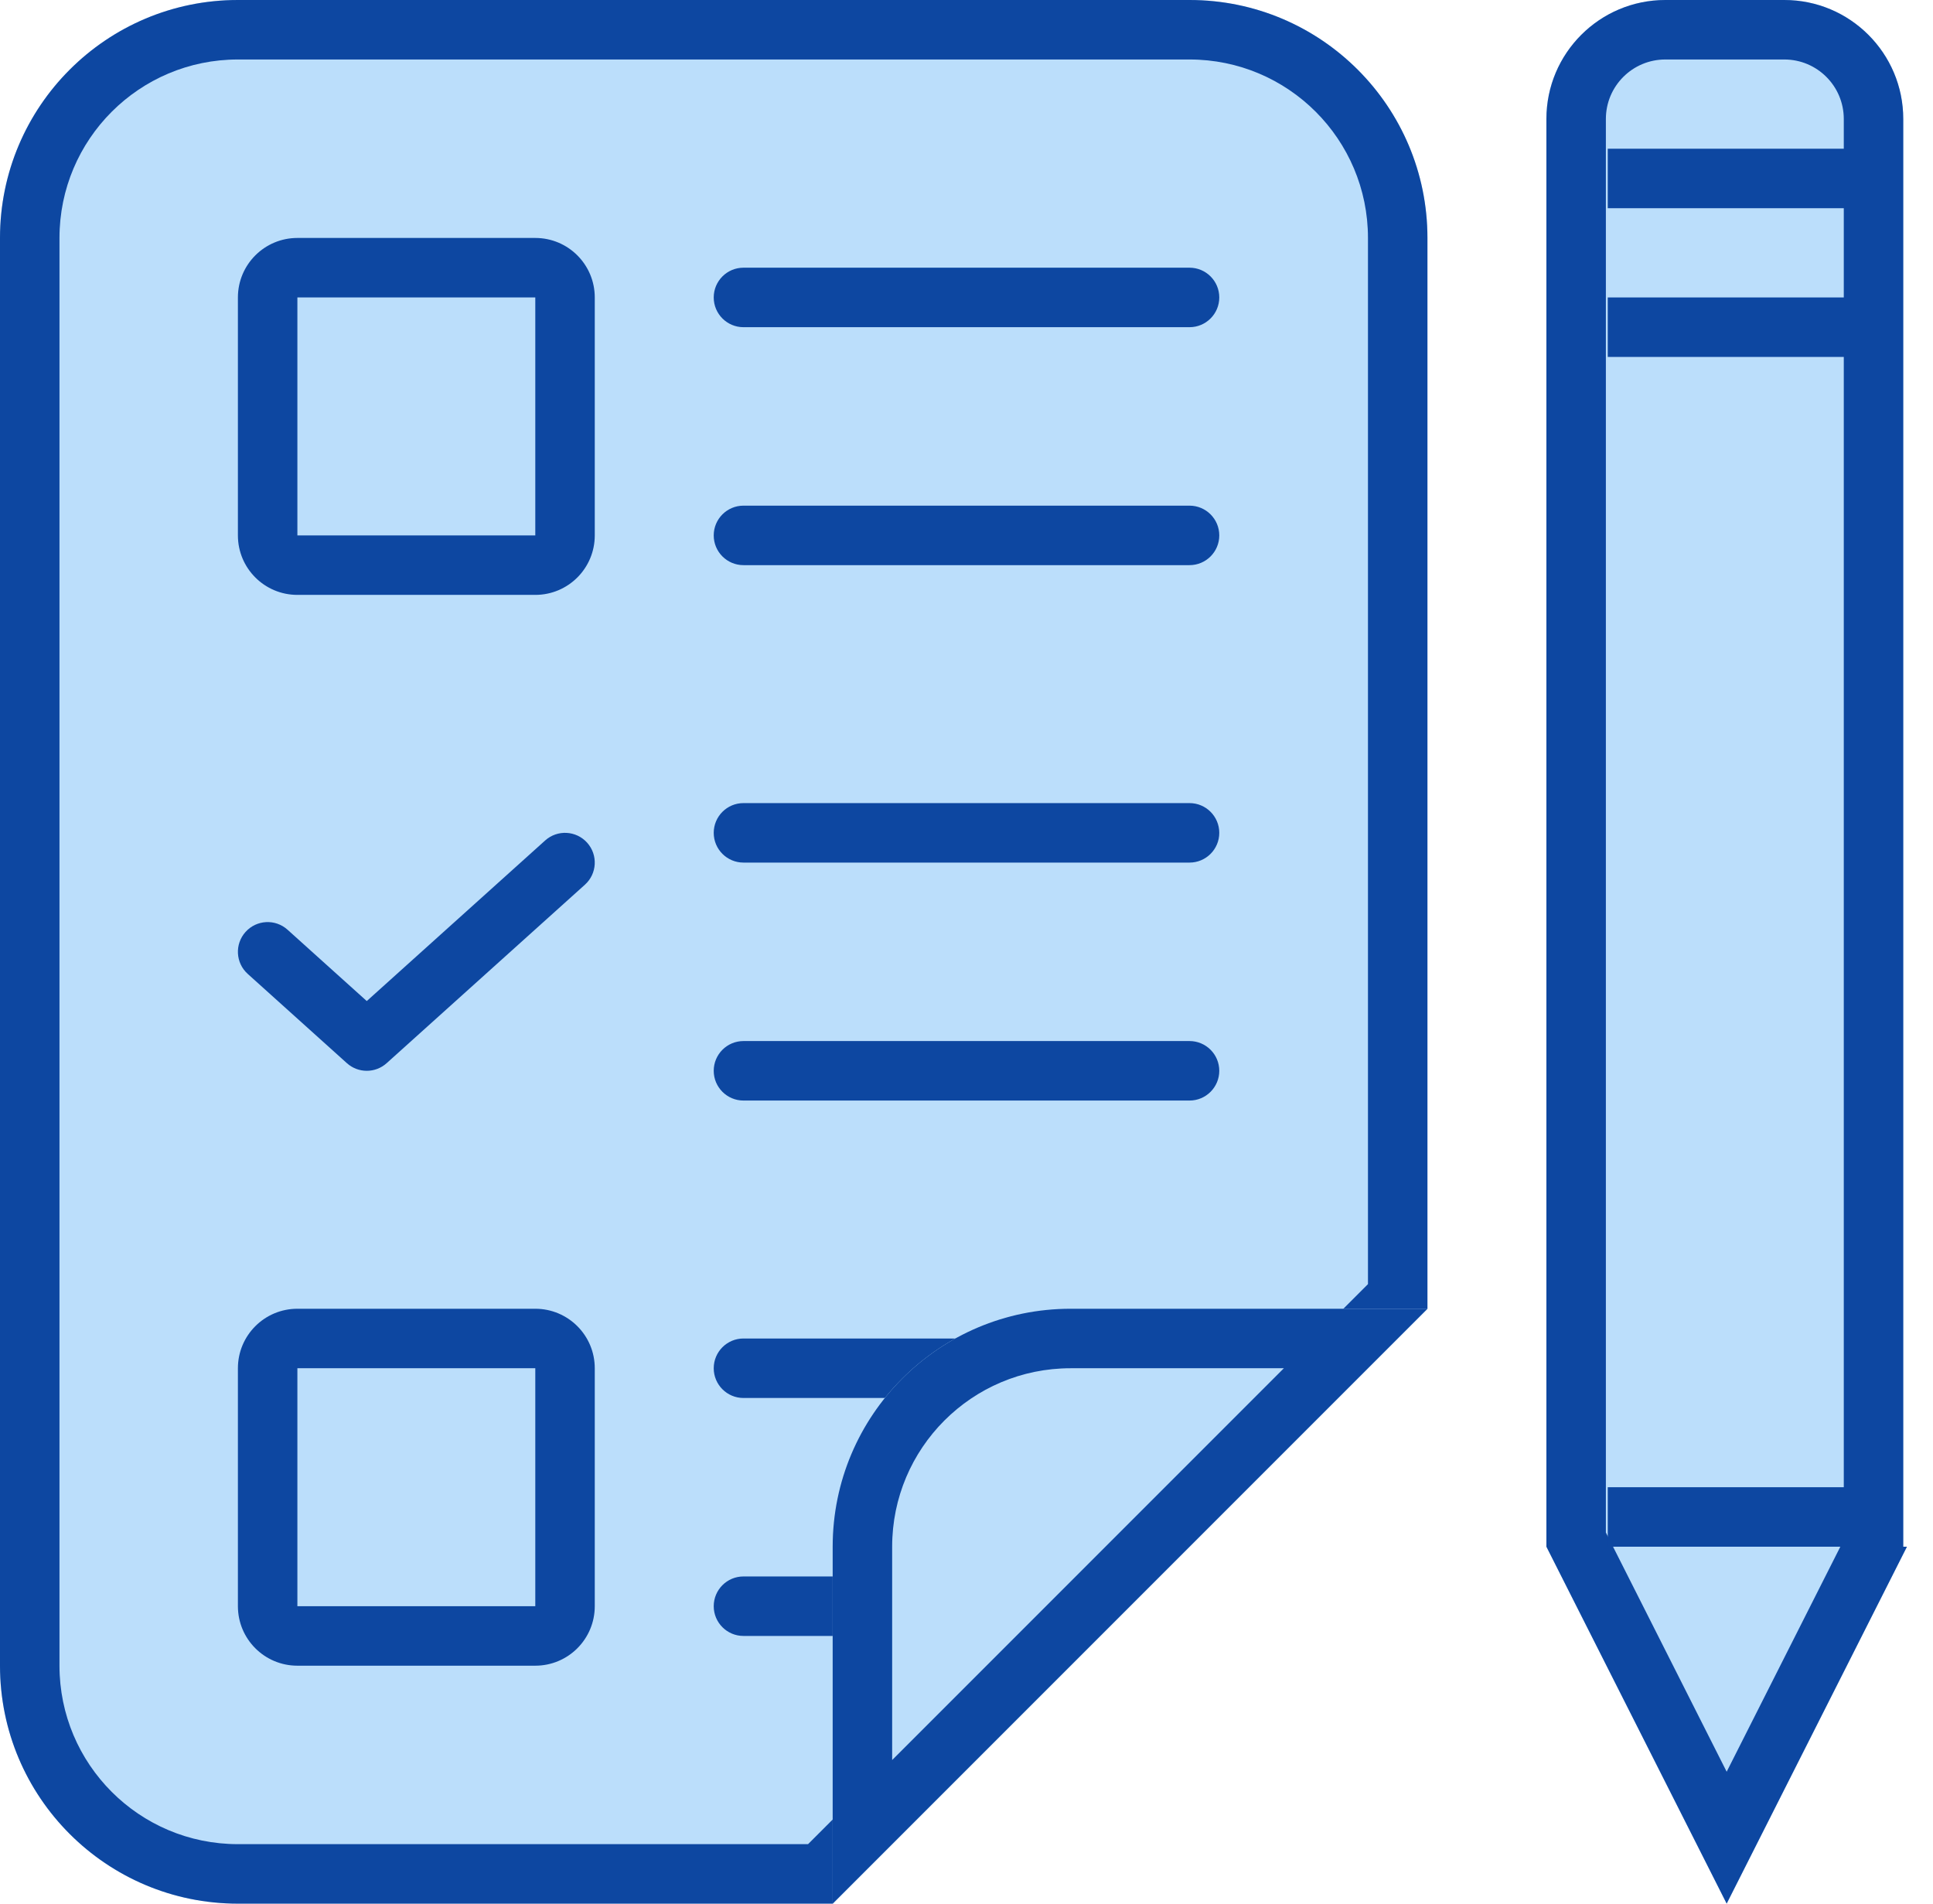 <svg width="65" height="64" viewBox="0 0 65 64" fill="none" xmlns="http://www.w3.org/2000/svg">
<path fill-rule="evenodd" clip-rule="evenodd" d="M48 44L48 8C48 3.582 44.418 3.50157e-06 40 3.11531e-06L8 3.17786e-07C3.582 -6.84722e-08 1.46724e-06 3.582 1.08098e-06 8L-3.11532e-06 56C-3.50157e-06 60.418 3.582 64 8 64L28 64L48 44Z" fill="#BBDEFB"/>
<path fill-rule="evenodd" clip-rule="evenodd" d="M46 43.172L46 8C46 4.686 43.314 2 40 2L8 2C4.686 2 2 4.686 2 8L2 56C2 59.314 4.686 62 8 62L27.172 62L46 43.172ZM48 44L48 8C48 3.582 44.418 3.50157e-06 40 3.11531e-06L8 3.17786e-07C3.582 -6.84722e-08 1.46724e-06 3.582 1.08098e-06 8L-3.11532e-06 56C-3.50157e-06 60.418 3.582 64 8 64L28 64L48 44Z" fill="#0D47A1"/>
<path d="M8 10C8 8.895 8.895 8 10 8H18C19.105 8 20 8.895 20 10V18C20 19.105 19.105 20 18 20H10C8.895 20 8 19.105 8 18V10Z" fill="#BBDEFB"/>
<path fill-rule="evenodd" clip-rule="evenodd" d="M18 10H10L10 18H18V10ZM10 8C8.895 8 8 8.895 8 10V18C8 19.105 8.895 20 10 20H18C19.105 20 20 19.105 20 18V10C20 8.895 19.105 8 18 8H10Z" fill="#0D47A1"/>
<path d="M8 46C8 44.895 8.895 44 10 44H18C19.105 44 20 44.895 20 46V54C20 55.105 19.105 56 18 56H10C8.895 56 8 55.105 8 54V46Z" fill="#BBDEFB"/>
<path fill-rule="evenodd" clip-rule="evenodd" d="M18 46H10L10 54H18V46ZM10 44C8.895 44 8 44.895 8 46V54C8 55.105 8.895 56 10 56H18C19.105 56 20 55.105 20 54V46C20 44.895 19.105 44 18 44H10Z" fill="#0D47A1"/>
<path fill-rule="evenodd" clip-rule="evenodd" d="M19.743 28.331C20.113 28.742 20.079 29.374 19.669 29.743L13.002 35.743C12.622 36.086 12.045 36.086 11.664 35.743L8.331 32.743C7.921 32.374 7.887 31.742 8.257 31.331C8.626 30.921 9.258 30.887 9.669 31.257L12.333 33.655L18.331 28.257C18.742 27.887 19.374 27.921 19.743 28.331Z" fill="#0D47A1"/>
<path fill-rule="evenodd" clip-rule="evenodd" d="M24 28C24 27.448 24.448 27 25 27H40C40.552 27 41 27.448 41 28C41 28.552 40.552 29 40 29H25C24.448 29 24 28.552 24 28Z" fill="#0D47A1"/>
<path fill-rule="evenodd" clip-rule="evenodd" d="M24 46C24 45.448 24.448 45 25 45H40C40.552 45 41 45.448 41 46C41 46.552 40.552 47 40 47H25C24.448 47 24 46.552 24 46Z" fill="#0D47A1"/>
<path fill-rule="evenodd" clip-rule="evenodd" d="M24 10C24 9.448 24.448 9 25 9H40C40.552 9 41 9.448 41 10C41 10.552 40.552 11 40 11H25C24.448 11 24 10.552 24 10Z" fill="#0D47A1"/>
<path fill-rule="evenodd" clip-rule="evenodd" d="M24 36C24 35.448 24.448 35 25 35H40C40.552 35 41 35.448 41 36C41 36.552 40.552 37 40 37H25C24.448 37 24 36.552 24 36Z" fill="#0D47A1"/>
<path fill-rule="evenodd" clip-rule="evenodd" d="M24 54C24 53.448 24.448 53 25 53H30C30.552 53 31 53.448 31 54C31 54.552 30.552 55 30 55H25C24.448 55 24 54.552 24 54Z" fill="#0D47A1"/>
<path fill-rule="evenodd" clip-rule="evenodd" d="M24 18C24 17.448 24.448 17 25 17H40C40.552 17 41 17.448 41 18C41 18.552 40.552 19 40 19H25C24.448 19 24 18.552 24 18Z" fill="#0D47A1"/>
<path d="M28 64L28 52C28 47.582 31.582 44 36 44L48 44L28 64Z" fill="#BBDEFB"/>
<path fill-rule="evenodd" clip-rule="evenodd" d="M28 64L48 44L36 44C31.582 44 28 47.582 28 52L28 64ZM30 59.172L43.172 46L36 46C32.686 46 30 48.686 30 52L30 59.172Z" fill="#0D47A1"/>
<path fill-rule="evenodd" clip-rule="evenodd" d="M56 0C53.791 0 52 1.791 52 4V52L58.062 64L64.124 52H64V4C64 1.791 62.209 0 60 0H56Z" fill="#BBDEFB"/>
<path fill-rule="evenodd" clip-rule="evenodd" d="M64 4C64 1.791 62.209 0 60 0H56C53.791 0 52 1.791 52 4V52L58.062 64L64.124 52H64V4ZM62 51.77V4C62 2.895 61.105 2 60 2H56C54.895 2 54 2.895 54 4V51.523L58.062 59.565L62 51.77Z" fill="#0D47A1"/>
<path fill-rule="evenodd" clip-rule="evenodd" d="M62.063 52H54.063V50H62.063V52Z" fill="#0D47A1"/>
<path fill-rule="evenodd" clip-rule="evenodd" d="M62.063 7H54.063V5H62.063V7Z" fill="#0D47A1"/>
<path fill-rule="evenodd" clip-rule="evenodd" d="M62.063 12H54.063V10H62.063V12Z" fill="#0D47A1"/>
</svg>
